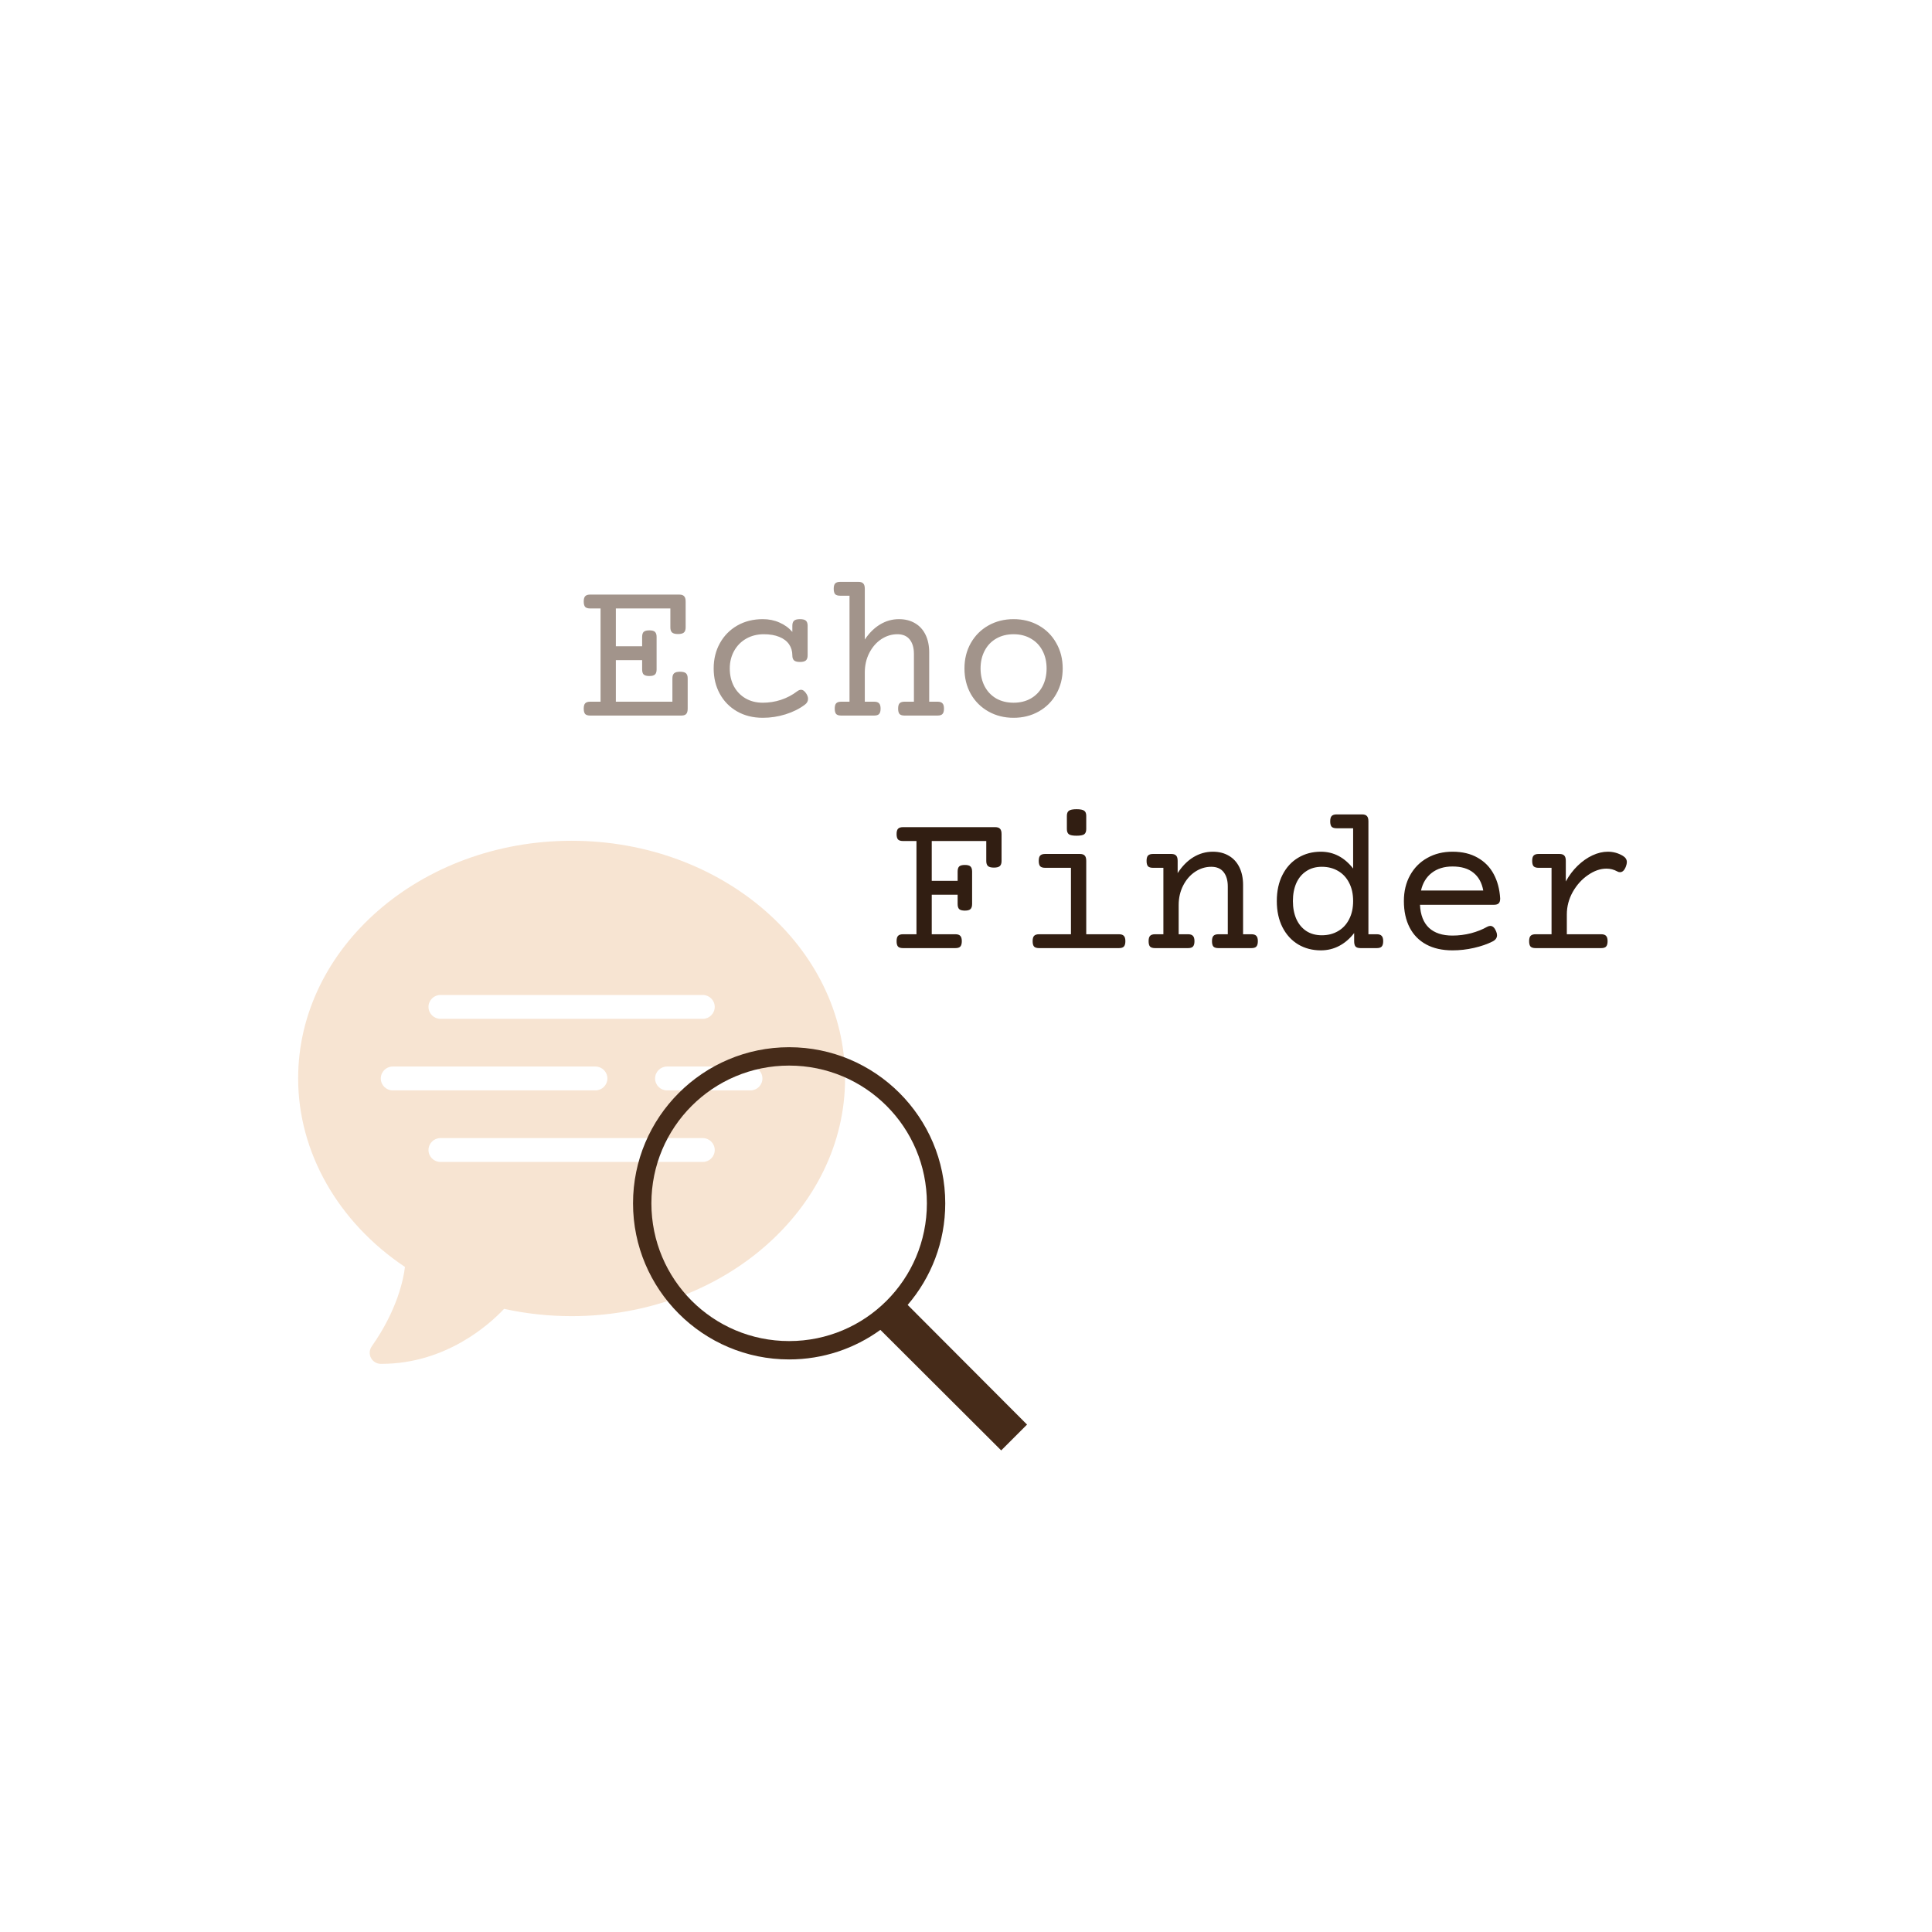 <svg width="324" height="324" viewBox="0 0 324 324" fill="none" xmlns="http://www.w3.org/2000/svg">
<rect width="324" height="324" fill="white"/>
<path d="M95.86 141C70.572 141 50 158.882 50 180.86C50 193.212 56.676 204.95 67.914 212.47C67.662 214.538 66.622 219.714 62.34 225.79C61.942 226.356 61.89 227.096 62.208 227.712C62.526 228.328 63.16 228.716 63.852 228.72C63.892 228.72 63.928 228.72 63.97 228.72C74.866 228.718 82.2 221.986 84.536 219.498C88.222 220.308 92.024 220.72 95.86 220.72C121.148 220.72 141.72 202.84 141.72 180.86C141.72 158.88 121.148 141 95.86 141ZM73.86 166.86H117.86C118.964 166.86 119.86 167.754 119.86 168.86C119.86 169.966 118.964 170.86 117.86 170.86H73.86C72.756 170.86 71.86 169.966 71.86 168.86C71.86 167.754 72.756 166.86 73.86 166.86ZM65.86 182.86C64.756 182.86 63.86 181.966 63.86 180.86C63.86 179.754 64.756 178.86 65.86 178.86H99.86C100.964 178.86 101.86 179.754 101.86 180.86C101.86 181.966 100.964 182.86 99.86 182.86H65.86ZM117.86 194.86H73.86C72.756 194.86 71.86 193.966 71.86 192.86C71.86 191.754 72.756 190.86 73.86 190.86H117.86C118.964 190.86 119.86 191.754 119.86 192.86C119.86 193.966 118.964 194.86 117.86 194.86ZM125.86 182.86H111.86C110.756 182.86 109.86 181.966 109.86 180.86C109.86 179.754 110.756 178.86 111.86 178.86H125.86C126.964 178.86 127.86 179.754 127.86 180.86C127.86 181.966 126.964 182.86 125.86 182.86Z" fill="#F7E4D2"/>
<path d="M114.044 112.651C114.512 112.651 114.842 112.737 115.036 112.908C115.229 113.079 115.326 113.363 115.326 113.762V118.838C115.326 119.259 115.241 119.561 115.07 119.744C114.91 119.915 114.637 120 114.25 120H98.971C98.584 120 98.305 119.915 98.134 119.744C97.974 119.561 97.894 119.259 97.894 118.838C97.894 118.416 97.974 118.12 98.134 117.949C98.305 117.767 98.584 117.676 98.971 117.676H100.714V102.039H98.971C98.584 102.039 98.305 101.953 98.134 101.782C97.974 101.6 97.894 101.298 97.894 100.876C97.894 100.455 97.974 100.159 98.134 99.988C98.305 99.805 98.584 99.714 98.971 99.714H113.908C114.295 99.714 114.569 99.805 114.728 99.988C114.899 100.159 114.984 100.455 114.984 100.876V105.217C114.984 105.616 114.888 105.901 114.694 106.072C114.5 106.243 114.17 106.328 113.703 106.328C113.236 106.328 112.905 106.243 112.711 106.072C112.518 105.901 112.421 105.616 112.421 105.217V102.039H103.278V108.379H107.687V106.824C107.687 106.425 107.772 106.14 107.943 105.969C108.126 105.798 108.445 105.713 108.9 105.713C109.356 105.713 109.669 105.798 109.84 105.969C110.023 106.14 110.114 106.425 110.114 106.824V112.258C110.114 112.657 110.023 112.942 109.84 113.113C109.669 113.284 109.356 113.369 108.9 113.369C108.445 113.369 108.126 113.284 107.943 113.113C107.772 112.942 107.687 112.657 107.687 112.258V110.703H103.278V117.676H112.763V113.762C112.763 113.363 112.86 113.079 113.053 112.908C113.247 112.737 113.577 112.651 114.044 112.651ZM134.159 103.833C134.626 103.833 134.957 103.918 135.15 104.089C135.344 104.26 135.441 104.545 135.441 104.944V109.9C135.441 110.299 135.344 110.583 135.15 110.754C134.957 110.925 134.626 111.011 134.159 111.011C133.692 111.011 133.362 110.925 133.168 110.754C132.974 110.583 132.877 110.299 132.877 109.9C132.877 109.205 132.695 108.59 132.331 108.054C131.966 107.519 131.419 107.103 130.69 106.807C129.972 106.51 129.106 106.362 128.092 106.362C126.999 106.362 126.019 106.607 125.153 107.097C124.287 107.587 123.609 108.271 123.119 109.148C122.629 110.025 122.384 111.011 122.384 112.104C122.384 113.21 122.612 114.201 123.068 115.078C123.535 115.944 124.184 116.622 125.016 117.112C125.859 117.602 126.828 117.847 127.921 117.847C128.97 117.847 129.984 117.687 130.963 117.368C131.955 117.038 132.855 116.565 133.664 115.95C133.903 115.767 134.125 115.676 134.33 115.676C134.66 115.676 134.968 115.91 135.253 116.377C135.424 116.662 135.509 116.935 135.509 117.197C135.509 117.596 135.327 117.926 134.962 118.188C134.051 118.872 132.974 119.408 131.732 119.795C130.491 120.182 129.22 120.376 127.921 120.376C126.292 120.376 124.851 120.017 123.598 119.299C122.356 118.582 121.393 117.596 120.709 116.343C120.026 115.09 119.684 113.677 119.684 112.104C119.684 110.532 120.032 109.119 120.727 107.866C121.422 106.613 122.39 105.627 123.632 104.91C124.885 104.192 126.315 103.833 127.921 103.833C128.935 103.833 129.864 104.021 130.707 104.397C131.562 104.762 132.285 105.286 132.877 105.969V104.944C132.877 104.545 132.974 104.26 133.168 104.089C133.362 103.918 133.692 103.833 134.159 103.833ZM143.952 97.578C144.339 97.578 144.612 97.669 144.772 97.852C144.943 98.022 145.028 98.319 145.028 98.74V107.251C145.769 106.146 146.623 105.303 147.592 104.722C148.572 104.129 149.625 103.833 150.753 103.833C151.79 103.833 152.69 104.061 153.454 104.517C154.217 104.961 154.804 105.605 155.214 106.448C155.624 107.291 155.829 108.276 155.829 109.404V117.676H157.23C157.618 117.676 157.891 117.767 158.051 117.949C158.222 118.12 158.307 118.416 158.307 118.838C158.307 119.259 158.222 119.561 158.051 119.744C157.891 119.915 157.618 120 157.23 120H151.693C151.306 120 151.027 119.915 150.856 119.744C150.696 119.561 150.617 119.259 150.617 118.838C150.617 118.416 150.696 118.12 150.856 117.949C151.027 117.767 151.306 117.676 151.693 117.676H153.266V109.661C153.266 108.647 153.032 107.843 152.565 107.251C152.098 106.659 151.409 106.362 150.497 106.362C149.529 106.362 148.623 106.641 147.78 107.2C146.948 107.758 146.282 108.527 145.78 109.507C145.279 110.487 145.028 111.58 145.028 112.788V117.676H146.601C146.988 117.676 147.261 117.767 147.421 117.949C147.592 118.12 147.677 118.416 147.677 118.838C147.677 119.259 147.592 119.561 147.421 119.744C147.261 119.915 146.988 120 146.601 120H141.063C140.676 120 140.397 119.915 140.226 119.744C140.067 119.561 139.987 119.259 139.987 118.838C139.987 118.416 140.067 118.12 140.226 117.949C140.397 117.767 140.676 117.676 141.063 117.676H142.465V99.902H140.893C140.505 99.902 140.226 99.817 140.055 99.646C139.896 99.464 139.816 99.162 139.816 98.74C139.816 98.319 139.896 98.022 140.055 97.852C140.226 97.669 140.505 97.578 140.893 97.578H143.952ZM169.979 103.833C171.54 103.833 172.947 104.186 174.201 104.893C175.454 105.599 176.434 106.584 177.14 107.849C177.858 109.102 178.217 110.521 178.217 112.104C178.217 113.688 177.858 115.112 177.14 116.377C176.434 117.63 175.454 118.61 174.201 119.316C172.947 120.023 171.54 120.376 169.979 120.376C168.419 120.376 167.012 120.023 165.758 119.316C164.505 118.61 163.52 117.63 162.802 116.377C162.095 115.112 161.742 113.688 161.742 112.104C161.742 110.521 162.095 109.102 162.802 107.849C163.52 106.584 164.505 105.599 165.758 104.893C167.012 104.186 168.419 103.833 169.979 103.833ZM169.979 106.362C168.874 106.362 167.9 106.607 167.057 107.097C166.225 107.576 165.582 108.254 165.126 109.131C164.67 109.997 164.442 110.988 164.442 112.104C164.442 113.221 164.67 114.218 165.126 115.095C165.582 115.961 166.225 116.639 167.057 117.129C167.9 117.607 168.874 117.847 169.979 117.847C171.085 117.847 172.053 117.607 172.885 117.129C173.728 116.639 174.377 115.961 174.833 115.095C175.289 114.218 175.517 113.221 175.517 112.104C175.517 110.988 175.289 109.997 174.833 109.131C174.377 108.254 173.728 107.576 172.885 107.097C172.053 106.607 171.085 106.362 169.979 106.362Z" fill="#462B19" fill-opacity="0.5"/>
<path d="M166.886 138.714C167.274 138.714 167.547 138.806 167.707 138.988C167.877 139.159 167.963 139.455 167.963 139.876V144.388C167.963 144.787 167.866 145.072 167.672 145.243C167.479 145.414 167.148 145.499 166.681 145.499C166.214 145.499 165.884 145.414 165.69 145.243C165.496 145.072 165.399 144.787 165.399 144.388V141.039H156.256V147.721H160.597V146.166C160.597 145.767 160.683 145.482 160.854 145.311C161.036 145.14 161.355 145.055 161.811 145.055C162.266 145.055 162.58 145.14 162.75 145.311C162.933 145.482 163.024 145.767 163.024 146.166V151.6C163.024 151.999 162.933 152.284 162.75 152.455C162.58 152.625 162.266 152.711 161.811 152.711C161.355 152.711 161.036 152.625 160.854 152.455C160.683 152.284 160.597 151.999 160.597 151.6V150.045H156.256V156.676H160.221C160.609 156.676 160.882 156.767 161.042 156.949C161.212 157.12 161.298 157.416 161.298 157.838C161.298 158.259 161.212 158.561 161.042 158.744C160.882 158.915 160.609 159 160.221 159H151.437C151.05 159 150.771 158.915 150.6 158.744C150.44 158.561 150.36 158.259 150.36 157.838C150.36 157.416 150.44 157.12 150.6 156.949C150.771 156.767 151.05 156.676 151.437 156.676H153.693V141.039H151.437C151.05 141.039 150.771 140.953 150.6 140.782C150.44 140.6 150.36 140.298 150.36 139.876C150.36 139.455 150.44 139.159 150.6 138.988C150.771 138.806 151.05 138.714 151.437 138.714H166.886ZM181.088 143.209C181.475 143.209 181.749 143.3 181.908 143.482C182.079 143.653 182.165 143.95 182.165 144.371V156.676H187.65C188.038 156.676 188.311 156.767 188.471 156.949C188.642 157.12 188.727 157.416 188.727 157.838C188.727 158.259 188.642 158.561 188.471 158.744C188.311 158.915 188.038 159 187.65 159H174.252C173.865 159 173.585 158.915 173.415 158.744C173.255 158.561 173.175 158.259 173.175 157.838C173.175 157.416 173.255 157.12 173.415 156.949C173.585 156.767 173.865 156.676 174.252 156.676H179.601V145.533H175.277C174.89 145.533 174.611 145.448 174.44 145.277C174.28 145.095 174.201 144.793 174.201 144.371C174.201 143.95 174.28 143.653 174.44 143.482C174.611 143.3 174.89 143.209 175.277 143.209H181.088ZM180.541 135.707C181.168 135.707 181.595 135.792 181.823 135.963C182.051 136.122 182.165 136.407 182.165 136.817V139.039C182.165 139.449 182.051 139.74 181.823 139.911C181.595 140.07 181.168 140.15 180.541 140.15C179.914 140.15 179.487 140.07 179.259 139.911C179.031 139.74 178.917 139.449 178.917 139.039V136.817C178.917 136.407 179.031 136.122 179.259 135.963C179.487 135.792 179.914 135.707 180.541 135.707ZM203.39 142.833C204.427 142.833 205.327 143.061 206.09 143.517C206.854 143.961 207.44 144.605 207.851 145.448C208.261 146.291 208.466 147.276 208.466 148.404V156.676H209.867C210.255 156.676 210.528 156.767 210.688 156.949C210.858 157.12 210.944 157.416 210.944 157.838C210.944 158.259 210.858 158.561 210.688 158.744C210.528 158.915 210.255 159 209.867 159H204.33C203.943 159 203.664 158.915 203.493 158.744C203.333 158.561 203.253 158.259 203.253 157.838C203.253 157.416 203.333 157.12 203.493 156.949C203.664 156.767 203.943 156.676 204.33 156.676H205.902V148.661C205.902 147.647 205.669 146.843 205.202 146.251C204.735 145.659 204.045 145.362 203.134 145.362C202.165 145.362 201.26 145.641 200.417 146.2C199.585 146.758 198.918 147.527 198.417 148.507C197.916 149.487 197.665 150.58 197.665 151.788V156.676H199.237C199.625 156.676 199.898 156.767 200.058 156.949C200.229 157.12 200.314 157.416 200.314 157.838C200.314 158.259 200.229 158.561 200.058 158.744C199.898 158.915 199.625 159 199.237 159H193.7C193.313 159 193.034 158.915 192.863 158.744C192.703 158.561 192.624 158.259 192.624 157.838C192.624 157.416 192.703 157.12 192.863 156.949C193.034 156.767 193.313 156.676 193.7 156.676H195.102V145.533H193.358C192.971 145.533 192.692 145.448 192.521 145.277C192.361 145.095 192.282 144.793 192.282 144.371C192.282 143.95 192.361 143.653 192.521 143.482C192.692 143.3 192.971 143.209 193.358 143.209H196.417C196.805 143.209 197.078 143.3 197.238 143.482C197.409 143.653 197.494 143.95 197.494 144.371V146.422C198.246 145.26 199.123 144.371 200.126 143.756C201.14 143.141 202.228 142.833 203.39 142.833ZM228.41 136.578C228.797 136.578 229.07 136.669 229.23 136.852C229.401 137.022 229.486 137.319 229.486 137.74V156.676H230.888C231.275 156.676 231.549 156.767 231.708 156.949C231.879 157.12 231.964 157.416 231.964 157.838C231.964 158.259 231.879 158.561 231.708 158.744C231.549 158.915 231.275 159 230.888 159H228.17C227.783 159 227.504 158.915 227.333 158.744C227.174 158.561 227.094 158.259 227.094 157.838V156.471C226.376 157.405 225.544 158.123 224.599 158.624C223.653 159.125 222.622 159.376 221.505 159.376C220.093 159.376 218.828 159.046 217.711 158.385C216.595 157.713 215.718 156.756 215.08 155.514C214.442 154.26 214.123 152.791 214.123 151.104C214.123 149.418 214.442 147.954 215.08 146.712C215.718 145.459 216.595 144.502 217.711 143.841C218.828 143.169 220.093 142.833 221.505 142.833C223.647 142.833 225.453 143.773 226.923 145.653V138.902H224.154C223.767 138.902 223.488 138.817 223.317 138.646C223.157 138.464 223.078 138.162 223.078 137.74C223.078 137.319 223.157 137.022 223.317 136.852C223.488 136.669 223.767 136.578 224.154 136.578H228.41ZM221.676 145.362C220.662 145.362 219.791 145.607 219.062 146.097C218.332 146.576 217.774 147.248 217.387 148.114C217.011 148.98 216.823 149.977 216.823 151.104C216.823 152.232 217.011 153.229 217.387 154.095C217.774 154.961 218.332 155.639 219.062 156.129C219.791 156.607 220.662 156.847 221.676 156.847C222.69 156.847 223.59 156.619 224.376 156.163C225.174 155.707 225.795 155.047 226.239 154.181C226.695 153.315 226.923 152.289 226.923 151.104C226.923 149.92 226.695 148.894 226.239 148.028C225.795 147.162 225.174 146.502 224.376 146.046C223.59 145.59 222.69 145.362 221.676 145.362ZM243.585 142.833C245.237 142.833 246.645 143.169 247.807 143.841C248.98 144.502 249.88 145.425 250.507 146.61C251.133 147.783 251.492 149.139 251.583 150.677C251.583 151.065 251.498 151.338 251.327 151.498C251.168 151.657 250.894 151.737 250.507 151.737H238.134C238.214 153.434 238.715 154.722 239.638 155.599C240.572 156.465 241.888 156.898 243.585 156.898C244.634 156.898 245.67 156.767 246.696 156.505C247.721 156.231 248.621 155.873 249.396 155.428C249.59 155.326 249.766 155.274 249.926 155.274C250.325 155.274 250.649 155.576 250.9 156.18C251.002 156.419 251.054 156.636 251.054 156.83C251.054 157.285 250.803 157.639 250.302 157.889C249.424 158.333 248.388 158.692 247.191 158.966C245.995 159.239 244.793 159.376 243.585 159.376C241.865 159.376 240.395 159.046 239.176 158.385C237.957 157.724 237.029 156.773 236.391 155.531C235.753 154.289 235.434 152.813 235.434 151.104C235.434 149.475 235.781 148.034 236.476 146.781C237.171 145.528 238.134 144.559 239.364 143.875C240.595 143.181 242.002 142.833 243.585 142.833ZM243.585 145.311C242.184 145.311 241.022 145.67 240.099 146.388C239.188 147.094 238.59 148.08 238.305 149.344H248.747C248.507 148.034 247.955 147.037 247.089 146.354C246.234 145.659 245.067 145.311 243.585 145.311ZM269.647 142.833C270.536 142.833 271.368 143.061 272.143 143.517C272.598 143.79 272.826 144.143 272.826 144.576C272.826 144.781 272.775 145.021 272.672 145.294C272.433 145.943 272.103 146.268 271.681 146.268C271.51 146.268 271.351 146.222 271.203 146.131C270.644 145.824 270.046 145.67 269.408 145.67C268.383 145.67 267.352 146.029 266.315 146.747C265.278 147.453 264.424 148.399 263.751 149.583C263.091 150.768 262.76 152.027 262.76 153.36V156.676H268.52C268.907 156.676 269.18 156.767 269.34 156.949C269.511 157.12 269.596 157.416 269.596 157.838C269.596 158.259 269.511 158.561 269.34 158.744C269.18 158.915 268.907 159 268.52 159H257.514C257.126 159 256.847 158.915 256.676 158.744C256.517 158.561 256.437 158.259 256.437 157.838C256.437 157.416 256.517 157.12 256.676 156.949C256.847 156.767 257.126 156.676 257.514 156.676H260.197V145.533H258.026C257.639 145.533 257.36 145.448 257.189 145.277C257.029 145.095 256.95 144.793 256.95 144.371C256.95 143.95 257.029 143.653 257.189 143.482C257.36 143.3 257.639 143.209 258.026 143.209H261.513C261.9 143.209 262.174 143.3 262.333 143.482C262.504 143.653 262.589 143.95 262.589 144.371V147.823C263.136 146.821 263.797 145.943 264.572 145.191C265.347 144.439 266.173 143.858 267.05 143.448C267.927 143.038 268.793 142.833 269.647 142.833Z" fill="#311E12"/>
<path d="M132.34 175.62C117.897 175.62 106.16 187.357 106.16 201.8C106.16 216.244 117.897 227.98 132.34 227.98C138.055 227.98 143.337 226.139 147.644 223.023L167.904 243.236L172.236 238.904L152.216 218.836C156.15 214.252 158.52 208.303 158.52 201.8C158.52 187.357 146.784 175.62 132.34 175.62ZM132.34 178.7C145.117 178.7 155.44 189.023 155.44 201.8C155.44 214.577 145.117 224.9 132.34 224.9C119.563 224.9 109.24 214.577 109.24 201.8C109.24 189.023 119.563 178.7 132.34 178.7Z" fill="#462B19"/>
</svg>
